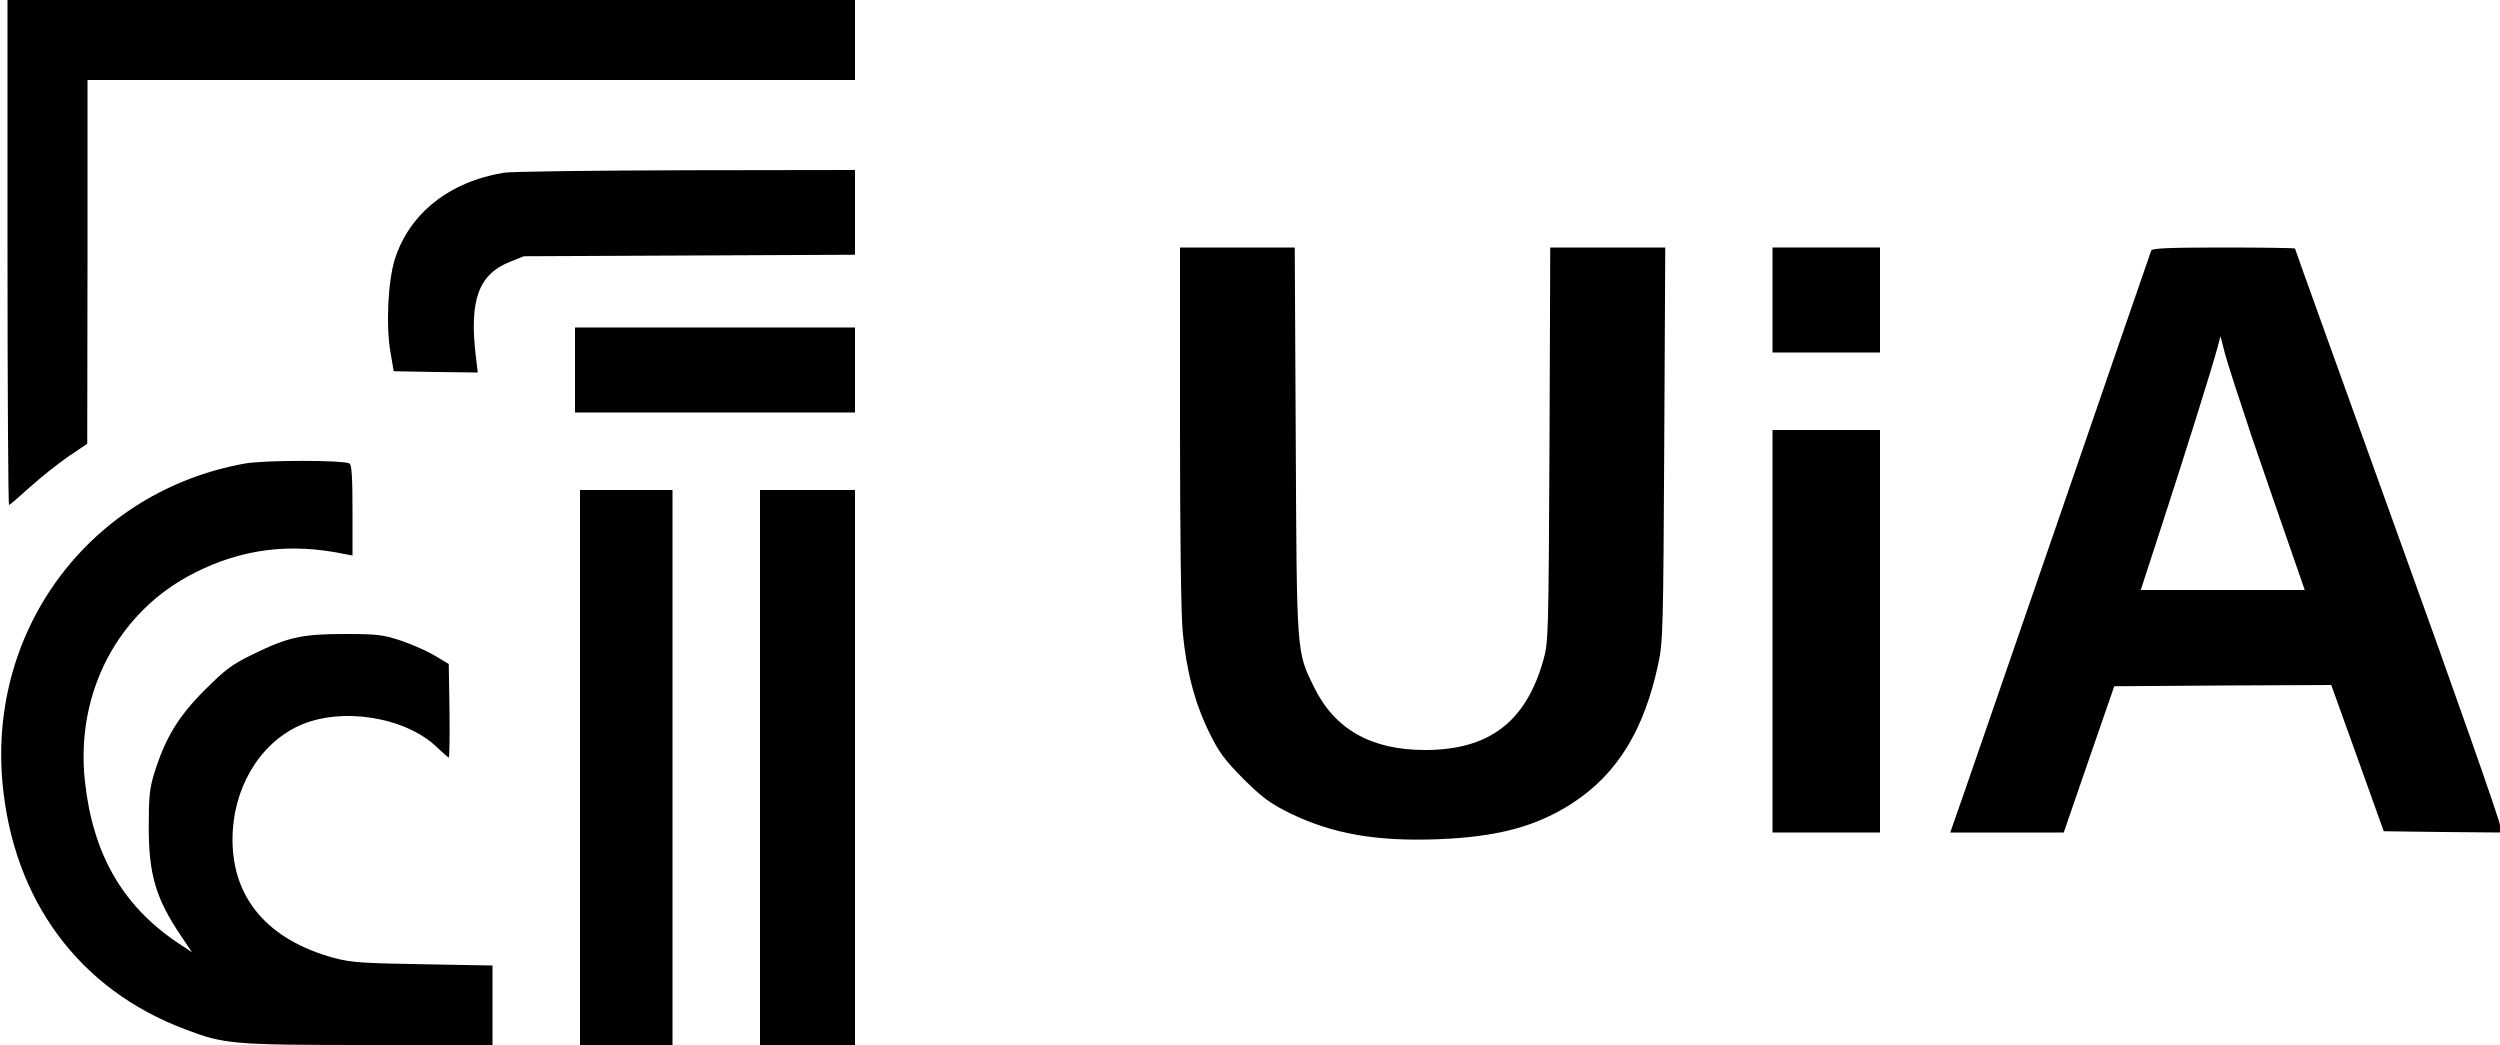 <?xml version="1.0" standalone="no"?>
<!DOCTYPE svg PUBLIC "-//W3C//DTD SVG 20010904//EN"
 "http://www.w3.org/TR/2001/REC-SVG-20010904/DTD/svg10.dtd">
<svg version="1.0" xmlns="http://www.w3.org/2000/svg"
 width="1000pt" height="418pt" viewBox="0 0 1000 418"
 preserveAspectRatio="xMidYMid meet">
<g transform="translate(0,418) scale(0.1,-0.1)"
fill="#000000" stroke="none">
<path d="M30 3170 c0 -555 3 -1010 6 -1010 3 0 40 32 82 70 43 39 112 94 154
123 l77 52 1 728 0 727 1535 0 1535 0 0 160 0 160 -1695 0 -1695 0 0 -1010z"/>
<path d="M2015 3489 c-218 -36 -378 -163 -436 -347 -27 -86 -36 -266 -17 -372
l13 -75 168 -3 168 -2 -8 67 c-26 222 11 325 135 375 l57 23 663 3 662 3 0
170 0 169 -677 -1 c-373 -1 -700 -5 -728 -10z"/>
<path d="M4720 2478 c0 -428 4 -759 11 -827 14 -153 49 -286 106 -401 39 -80
62 -110 137 -186 77 -76 106 -97 186 -137 169 -82 343 -113 589 -104 241 9
398 51 543 146 176 115 284 290 340 551 20 90 21 133 25 883 l4 787 -230 0
-230 0 -3 -787 c-4 -771 -4 -790 -25 -865 -70 -246 -217 -358 -473 -358 -215
0 -362 83 -444 252 -70 142 -69 127 -73 986 l-4 772 -230 0 -229 0 0 -712z"/>
<path d="M7090 2980 l0 -210 215 0 215 0 0 210 0 210 -215 0 -215 0 0 -210z"/>
<path d="M8605 3178 c-3 -7 -178 -515 -389 -1128 -212 -613 -391 -1134 -400
-1157 l-15 -43 227 0 227 0 101 293 101 292 434 3 434 2 105 -292 105 -293
233 -3 232 -2 0 29 c0 17 -184 541 -410 1166 -225 625 -410 1138 -410 1141 0
2 -128 4 -285 4 -219 0 -287 -3 -290 -12z m403 -748 c50 -146 118 -343 151
-437 l60 -173 -328 0 -328 0 84 258 c88 270 203 636 223 712 l12 45 18 -70
c10 -38 59 -189 108 -335z"/>
<path d="M2300 2700 l0 -170 560 0 560 0 0 170 0 170 -560 0 -560 0 0 -170z"/>
<path d="M7090 1655 l0 -805 215 0 215 0 0 805 0 805 -215 0 -215 0 0 -805z"/>
<path d="M980 2326 c-613 -110 -1027 -655 -970 -1278 43 -470 307 -826 730
-985 157 -60 191 -63 733 -63 l497 0 0 159 0 159 -277 5 c-242 4 -288 7 -356
25 -265 72 -407 238 -407 474 0 201 105 381 266 455 168 77 426 36 553 -87 23
-22 43 -40 46 -40 3 0 4 84 3 187 l-3 187 -55 33 c-30 18 -91 45 -135 60 -72
24 -95 27 -225 27 -171 0 -228 -12 -370 -82 -81 -39 -109 -60 -191 -142 -105
-105 -157 -190 -201 -330 -20 -64 -23 -96 -23 -220 0 -189 29 -285 128 -432
l45 -67 -62 41 c-217 148 -334 352 -366 640 -40 356 132 683 439 837 189 96
383 120 599 75 l32 -6 0 180 c0 131 -3 183 -12 188 -23 14 -339 14 -418 0z"/>
<path d="M2320 1110 l0 -1110 185 0 185 0 0 1110 0 1110 -185 0 -185 0 0
-1110z"/>
<path d="M3040 1110 l0 -1110 190 0 190 0 0 1110 0 1110 -190 0 -190 0 0
-1110z"/>
</g>
</svg>
